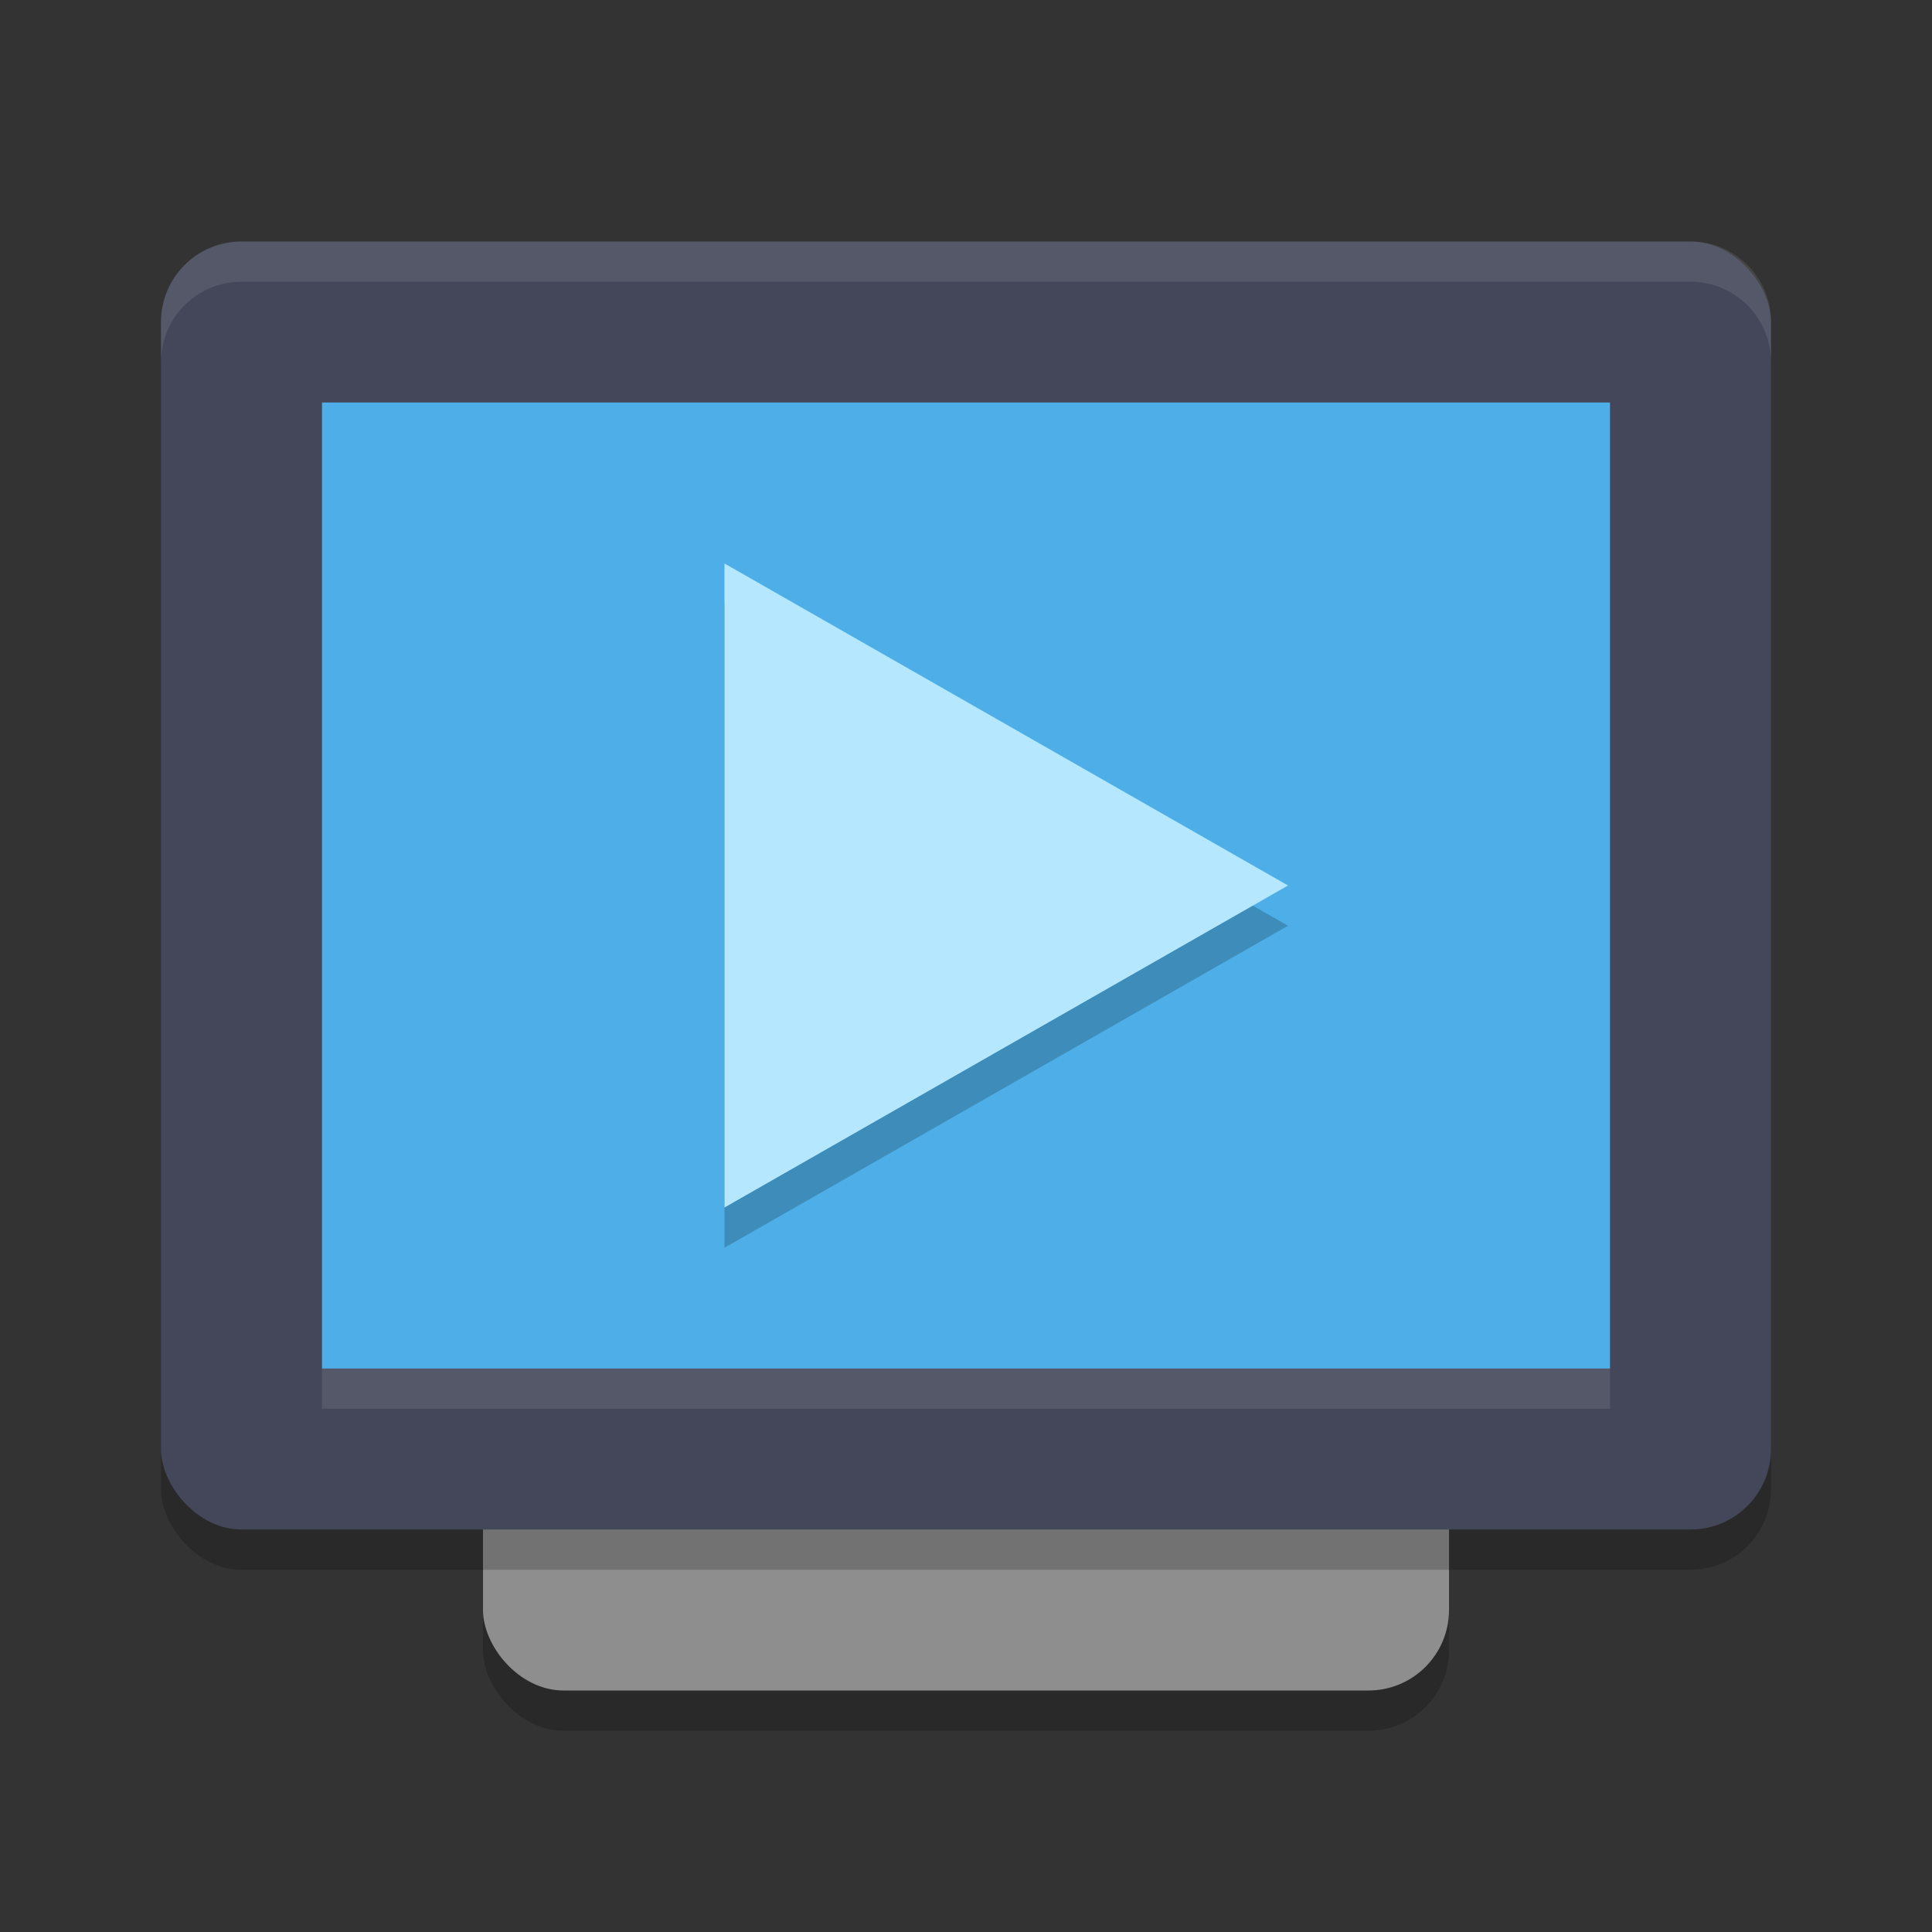 <svg xmlns="http://www.w3.org/2000/svg" width="24" height="24" version="1.1">
 <rect width="100%" height="100%" fill="#333333" stroke="none"/>
 <rect style="opacity:0.2" width="12" height="16" x="6" y="5.5" rx="1" ry="1"/>
 <rect style="fill:#8e8e8e" width="12" height="16" x="6" y="5" rx="1" ry="1"/>
 <rect style="opacity:0.2" width="20" height="16" x="2" y="3.5" rx="1" ry="1"/>
 <rect style="fill:#44475a" width="20" height="16" x="2" y="3" rx="1" ry="1"/>
 <rect style="fill:#4eafe8" width="16" height="12" x="4" y="5" rx="0" ry="0"/>
 <rect style="opacity:0.1;fill:#f8f8f2" width="16" height=".5" x="4" y="17"/>
 <path style="fill:#f8f8f2;opacity:0.1" d="M 3 3 C 2.446 3 2 3.446 2 4 L 2 4.5 C 2 3.946 2.446 3.5 3 3.5 L 21 3.5 C 21.554 3.5 22 3.946 22 4.5 L 22 4 C 22 3.446 21.554 3 21 3 L 3 3 z"/>
 <path style="opacity:0.2" d="M 9,7.5 V 15.5 L 16,11.5 Z"/>
 <path style="fill:#b5e8ff" d="M 9,7 V 15 L 16,11 Z"/>
</svg>
